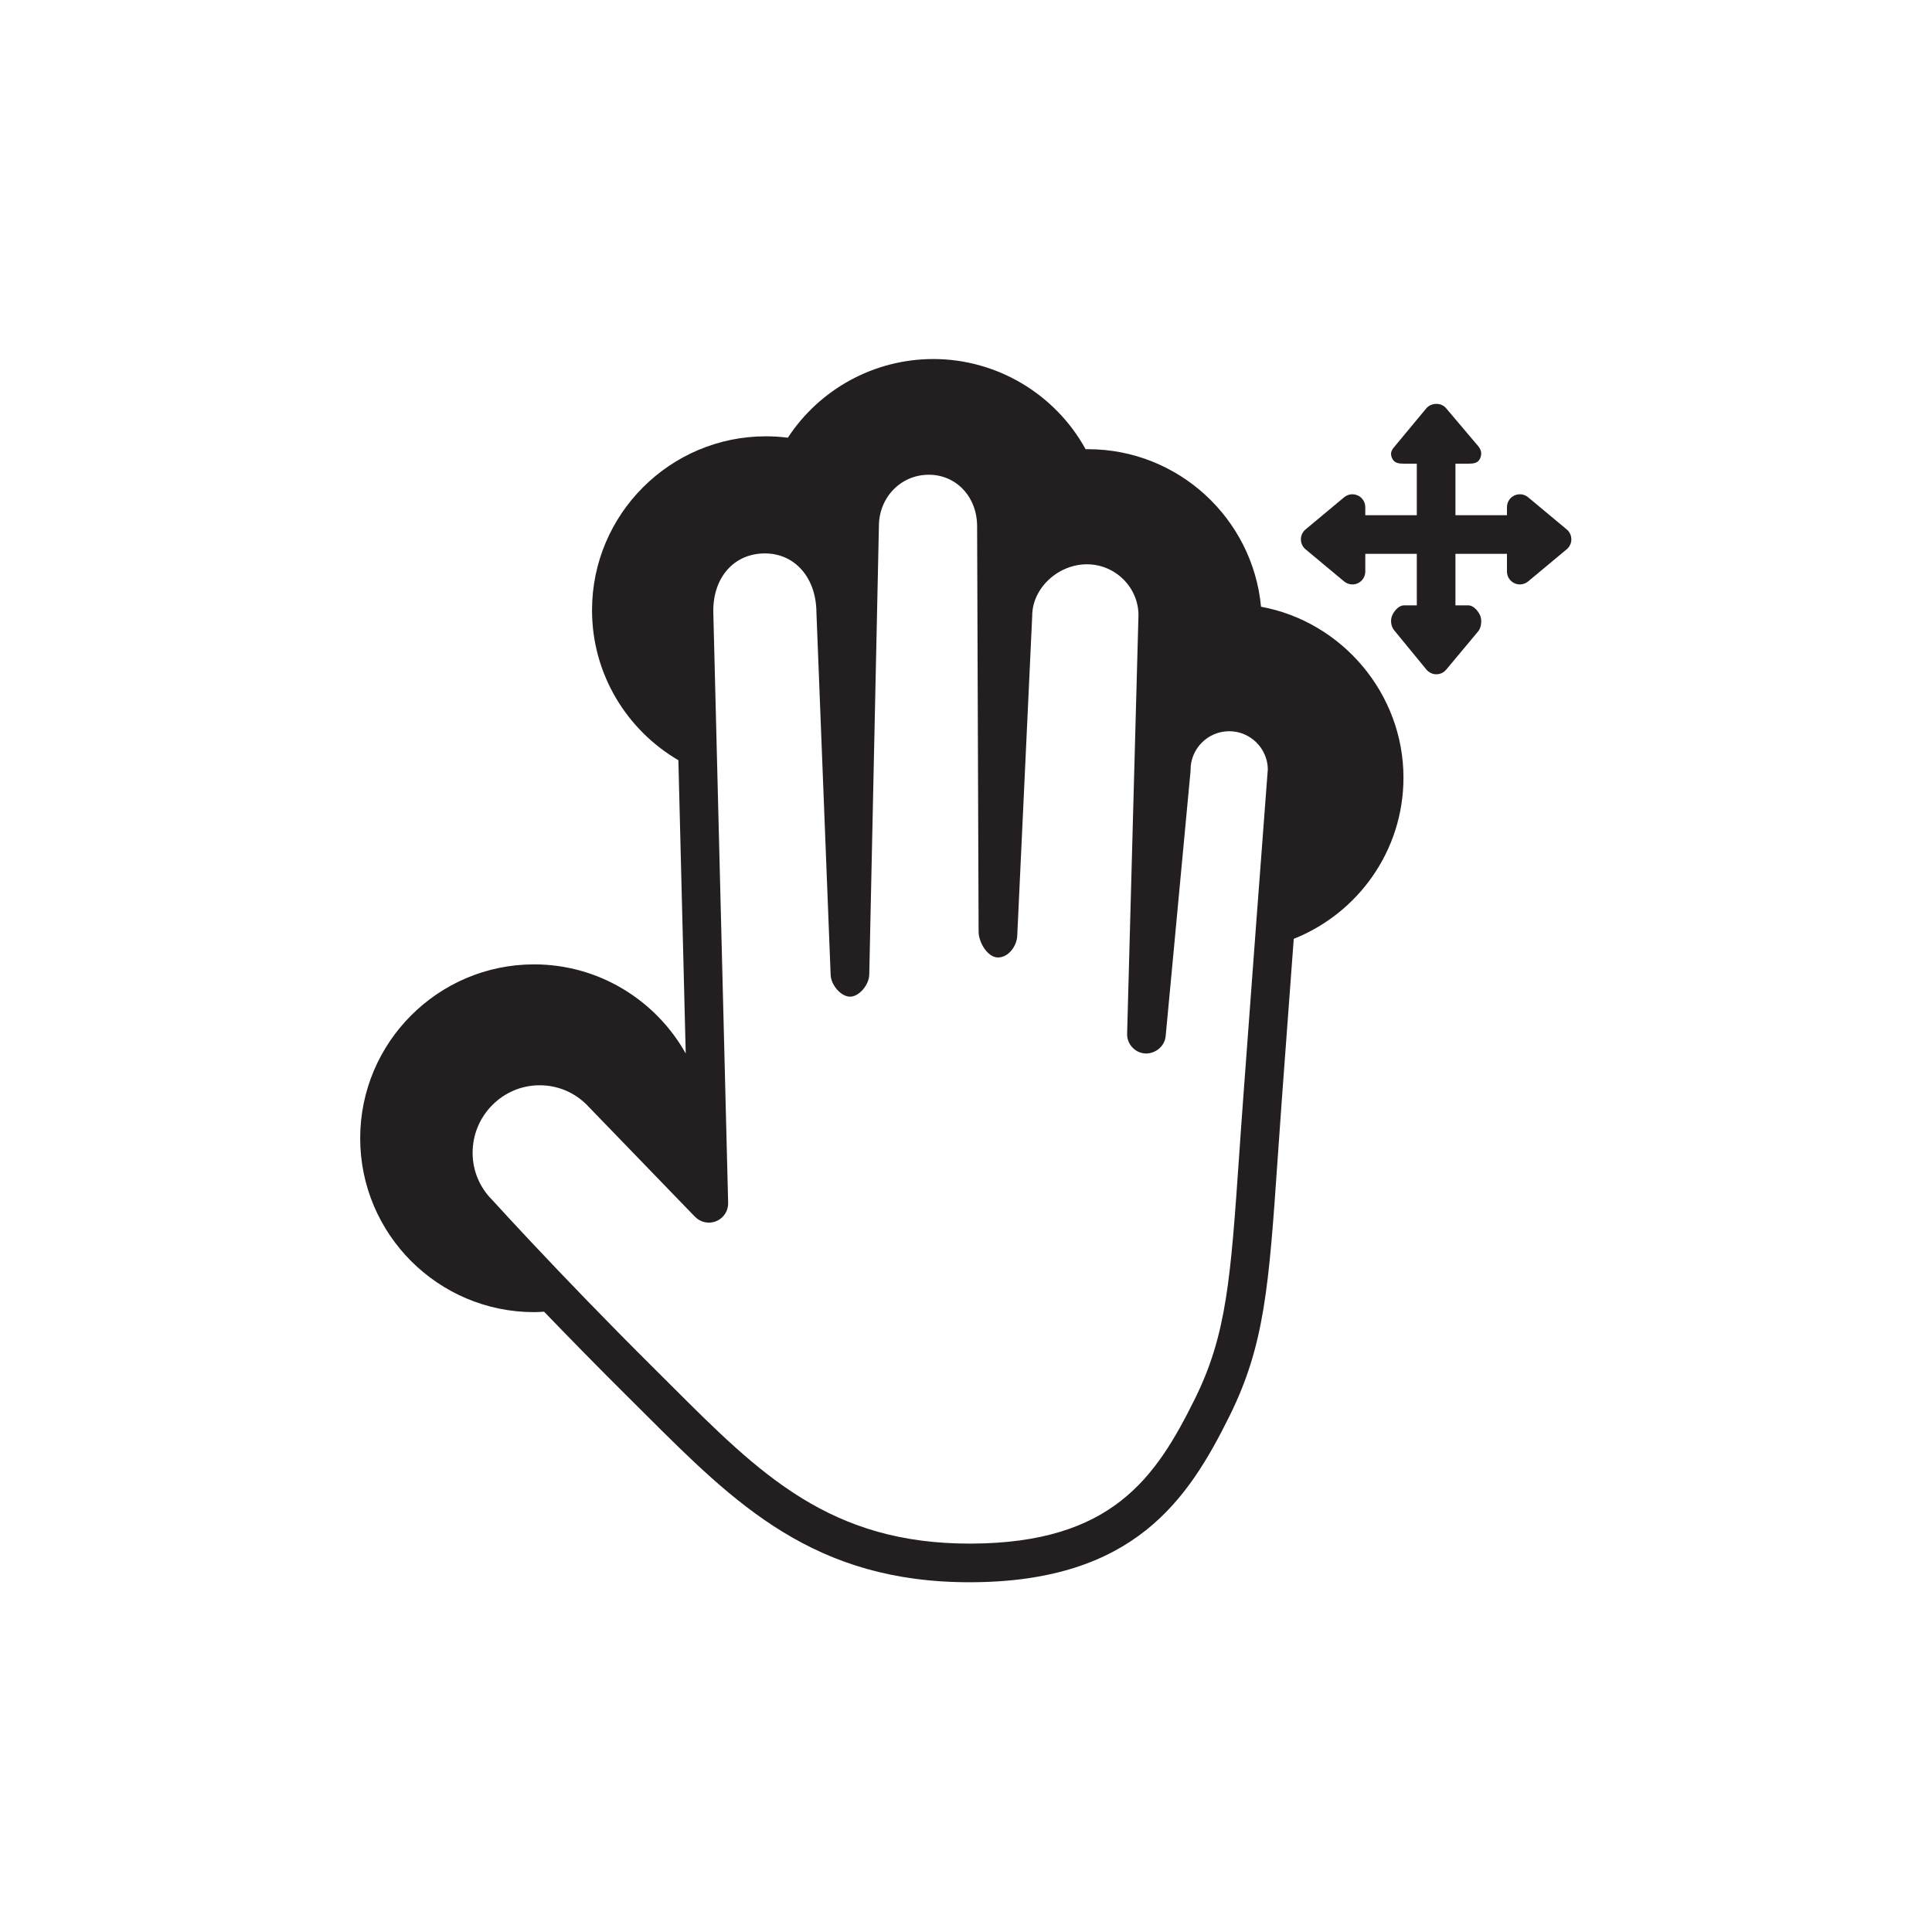 <?xml version="1.0" encoding="utf-8"?>
<!-- Generator: Adobe Illustrator 16.0.0, SVG Export Plug-In . SVG Version: 6.00 Build 0)  -->
<!DOCTYPE svg PUBLIC "-//W3C//DTD SVG 1.1//EN" "http://www.w3.org/Graphics/SVG/1.1/DTD/svg11.dtd">
<svg version="1.1" id="Layer_1" xmlns="http://www.w3.org/2000/svg" xmlns:xlink="http://www.w3.org/1999/xlink" x="0px" y="0px"
	 width="150px" height="150px" viewBox="0 0 150 150" enable-background="new 0 0 150 150" xml:space="preserve">
<g>
	<path fill="#231F20" d="M121.641,41.106l-3-2.5c-0.299-0.248-0.715-0.302-1.064-0.137c-0.352,0.164-0.576,0.518-0.576,0.905V40h-4
		v-4h1c0.388,0,0.741-0.037,0.905-0.389c0.165-0.351,0.111-0.672-0.137-0.971l-2.5-2.953c-0.381-0.455-1.156-0.432-1.537,0.023
		l-2.5,3.012c-0.248,0.299-0.302,0.533-0.137,0.883C108.259,35.957,108.612,36,109,36h1v4h-4v-0.625
		c0-0.388-0.225-0.741-0.576-0.905c-0.349-0.164-0.765-0.111-1.064,0.137l-3,2.5c-0.228,0.19-0.359,0.472-0.359,0.769
		s0.132,0.578,0.359,0.769l3,2.5c0.184,0.152,0.411,0.231,0.641,0.231c0.144,0,0.289-0.031,0.424-0.095
		c0.352-0.164,0.576-0.518,0.576-0.905V43h4v4h-1c-0.388,0-0.741,0.412-0.905,0.764c-0.165,0.351-0.111,0.859,0.137,1.158l2.5,3.047
		c0.19,0.228,0.472,0.383,0.769,0.383s0.578-0.12,0.769-0.348l2.5-2.994c0.248-0.299,0.302-0.898,0.137-1.249
		C114.741,47.409,114.388,47,114,47h-1v-4h4v1.375c0,0.388,0.225,0.741,0.576,0.905c0.135,0.063,0.279,0.095,0.424,0.095
		c0.229,0,0.457-0.079,0.641-0.231l3-2.5c0.228-0.19,0.359-0.472,0.359-0.769S121.868,41.296,121.641,41.106z"/>
	<path fill="#231F20" d="M108.965,60.375c0-6.519-4.76-12.107-11.059-13.269c-0.642-6.852-6.425-12.231-13.441-12.231
		c-0.059,0-0.119,0.001-0.178,0.002c-2.358-4.286-6.892-7.002-11.822-7.002c-4.577,0-8.812,2.315-11.297,6.108
		c-0.566-0.072-1.137-0.108-1.703-0.108c-7.443,0-13.5,6.056-13.5,13.5c0,4.967,2.699,9.306,6.704,11.648l0.571,22.768
		c-2.314-4.121-6.723-6.917-11.775-6.917c-7.443,0-13.5,6.055-13.5,13.5c0,7.443,6.057,13.5,13.5,13.5
		c0.263,0,0.521-0.018,0.779-0.033c1.873,1.947,4.088,4.213,6.555,6.662l1.228,1.223c7.075,7.062,13.187,13.164,25.378,13.119
		c12.629-0.045,16.831-6.398,20.053-12.902c2.738-5.527,3.055-10.086,3.746-20.072c0.097-1.387,0.199-2.881,0.318-4.498
		c0.32-4.369,0.64-8.68,0.924-12.481C105.428,70.908,108.965,66.056,108.965,60.375z M96.211,89.664
		c-0.664,9.58-0.967,13.951-3.442,18.947c-3.034,6.125-6.435,11.195-17.376,11.234c-10.943,0.041-16.373-5.381-23.247-12.242
		l-1.233-1.229c-1.932-1.918-3.706-3.721-5.284-5.348c-0.804-0.83-1.555-1.611-2.247-2.336l0,0c-3.16-3.311-5.1-5.457-5.165-5.527
		c-0.983-0.977-1.524-2.281-1.523-3.67c0.002-1.393,0.544-2.703,1.528-3.695c0.979-0.986,2.28-1.533,3.66-1.537
		c1.381-0.006,2.685,0.533,3.65,1.492l6.848,7.084l1.27,1.314l0,0l0.305,0.314c0.428,0.445,1.088,0.584,1.657,0.346
		c0.571-0.24,0.936-0.797,0.921-1.414L55.379,47.45c-0.01-2.649,1.631-4.475,3.988-4.483c2.357-0.008,4.011,1.898,4.021,4.602
		l1.103,28.121c0.032,0.807,0.817,1.694,1.513,1.692c0.695-0.004,1.468-0.908,1.485-1.718l0.749-34.791
		c-0.008-2.243,1.688-4.006,3.86-4.014c2.138-0.008,3.757,1.706,3.765,3.986l0.049,13.566l0,0l0.012,3.11l0.055,14.823
		c0.002,0.813,0.694,1.997,1.508,1.994s1.453-0.88,1.491-1.68l0.55-11.745l0,0l0.057-1.213l0.555-11.872
		c-0.008-2.131,1.972-4.007,4.235-4.016c2.206-0.008,4.007,1.779,4.016,3.939l-0.538,19.844l0,0l-0.104,3.833l0,0l-0.239,8.827
		c-0.022,0.809,0.602,1.488,1.409,1.537c0.787,0.027,1.509-0.551,1.584-1.357l0.847-9.013l0.125-1.34l0,0l0.953-10.153
		c0.005-0.048,0.007-0.097,0.007-0.146c-0.007-1.654,1.335-3.005,2.989-3.011c1.635-0.006,2.975,1.306,3.01,2.936
		c-0.047,0.619-0.424,5.562-0.922,12.232c-0.01,0.112-0.018,0.224-0.025,0.337c-0.292,3.896-0.623,8.355-0.955,12.876
		C96.41,86.777,96.307,88.273,96.211,89.664z"/>
</g>
</svg>
